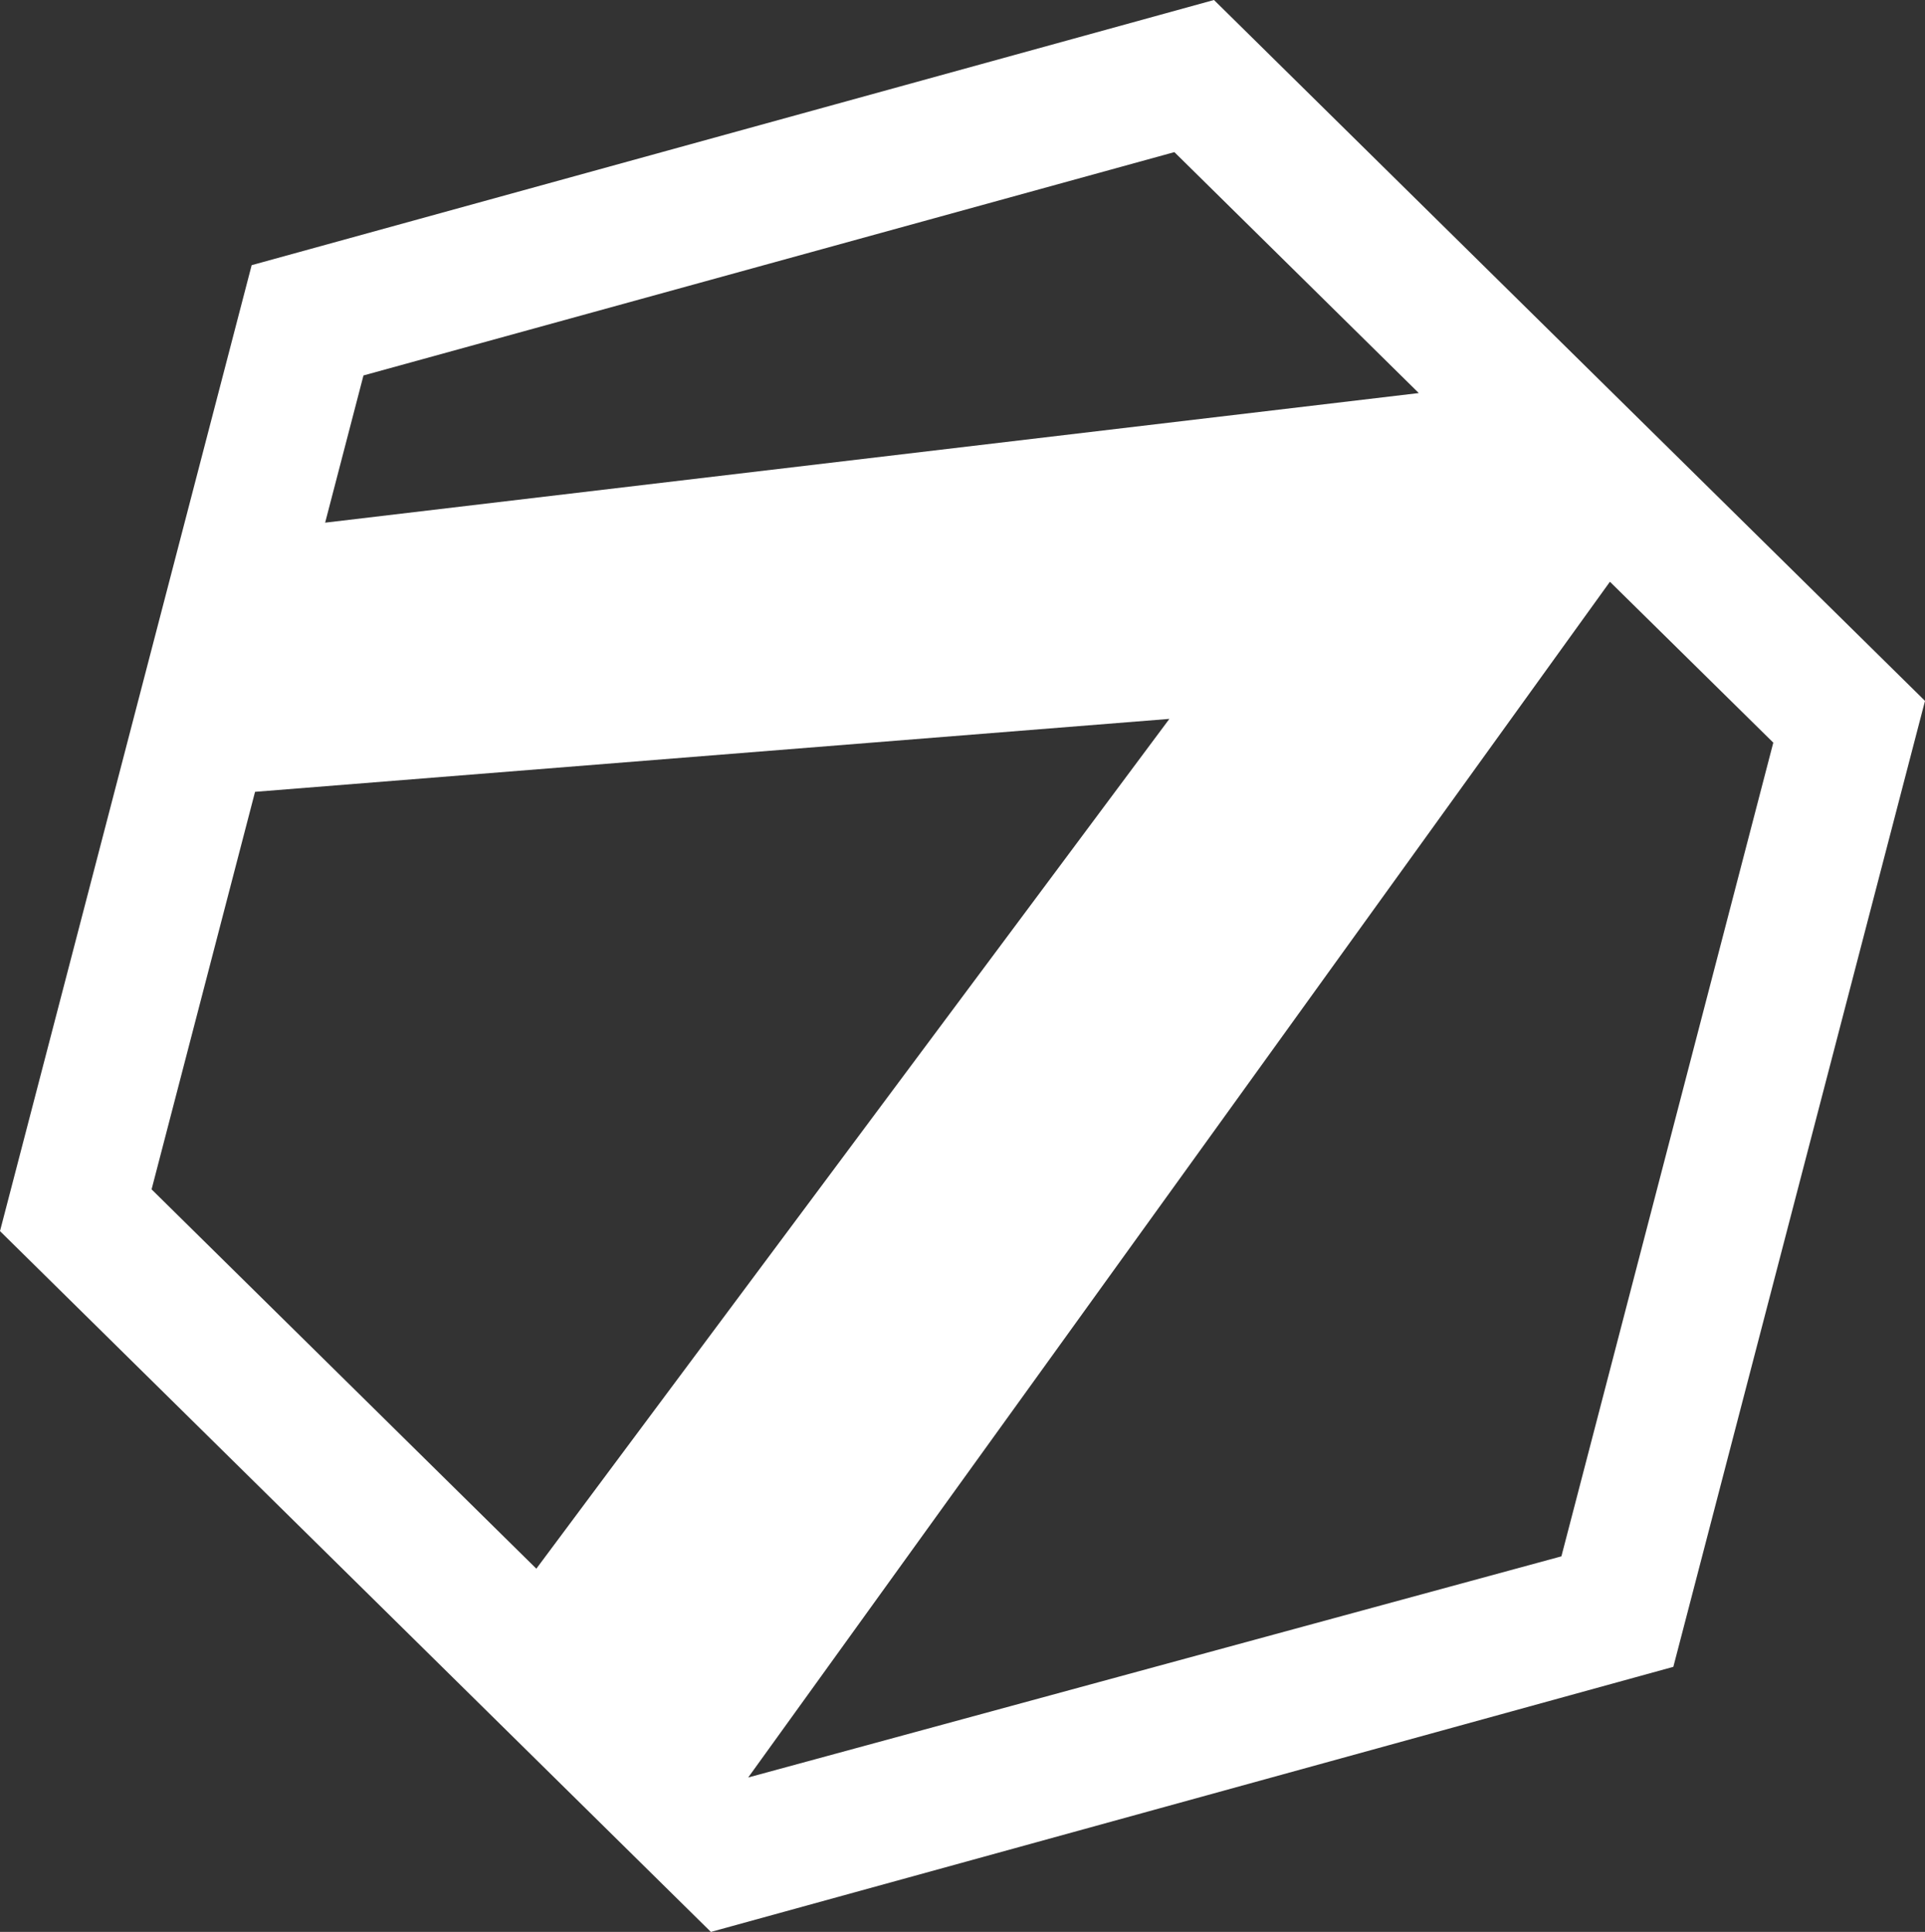 <svg id="7Sevens" data-name="7Sevens" xmlns="http://www.w3.org/2000/svg" viewBox="0 0 466.59 468.25"><rect x="0" y="0" width="466.59" height="468.25" fill="#333333" stroke="none"/><defs><style>.cls-1{fill:#fff;}</style></defs><title>7Sevens</title><path class="cls-1" d="M61.82,191.92l221.62-17.68L130,380.21,36.74,288.27ZM390.22,141l39.6,39L378.46,377.22l-197.11,53.6ZM343.89,95.27,78.81,126.68,88.1,91,284.65,36.87ZM294.25,0,61,64.27,0,298.39,172.31,468.25,405.59,404l61-234.12Z"/></svg>